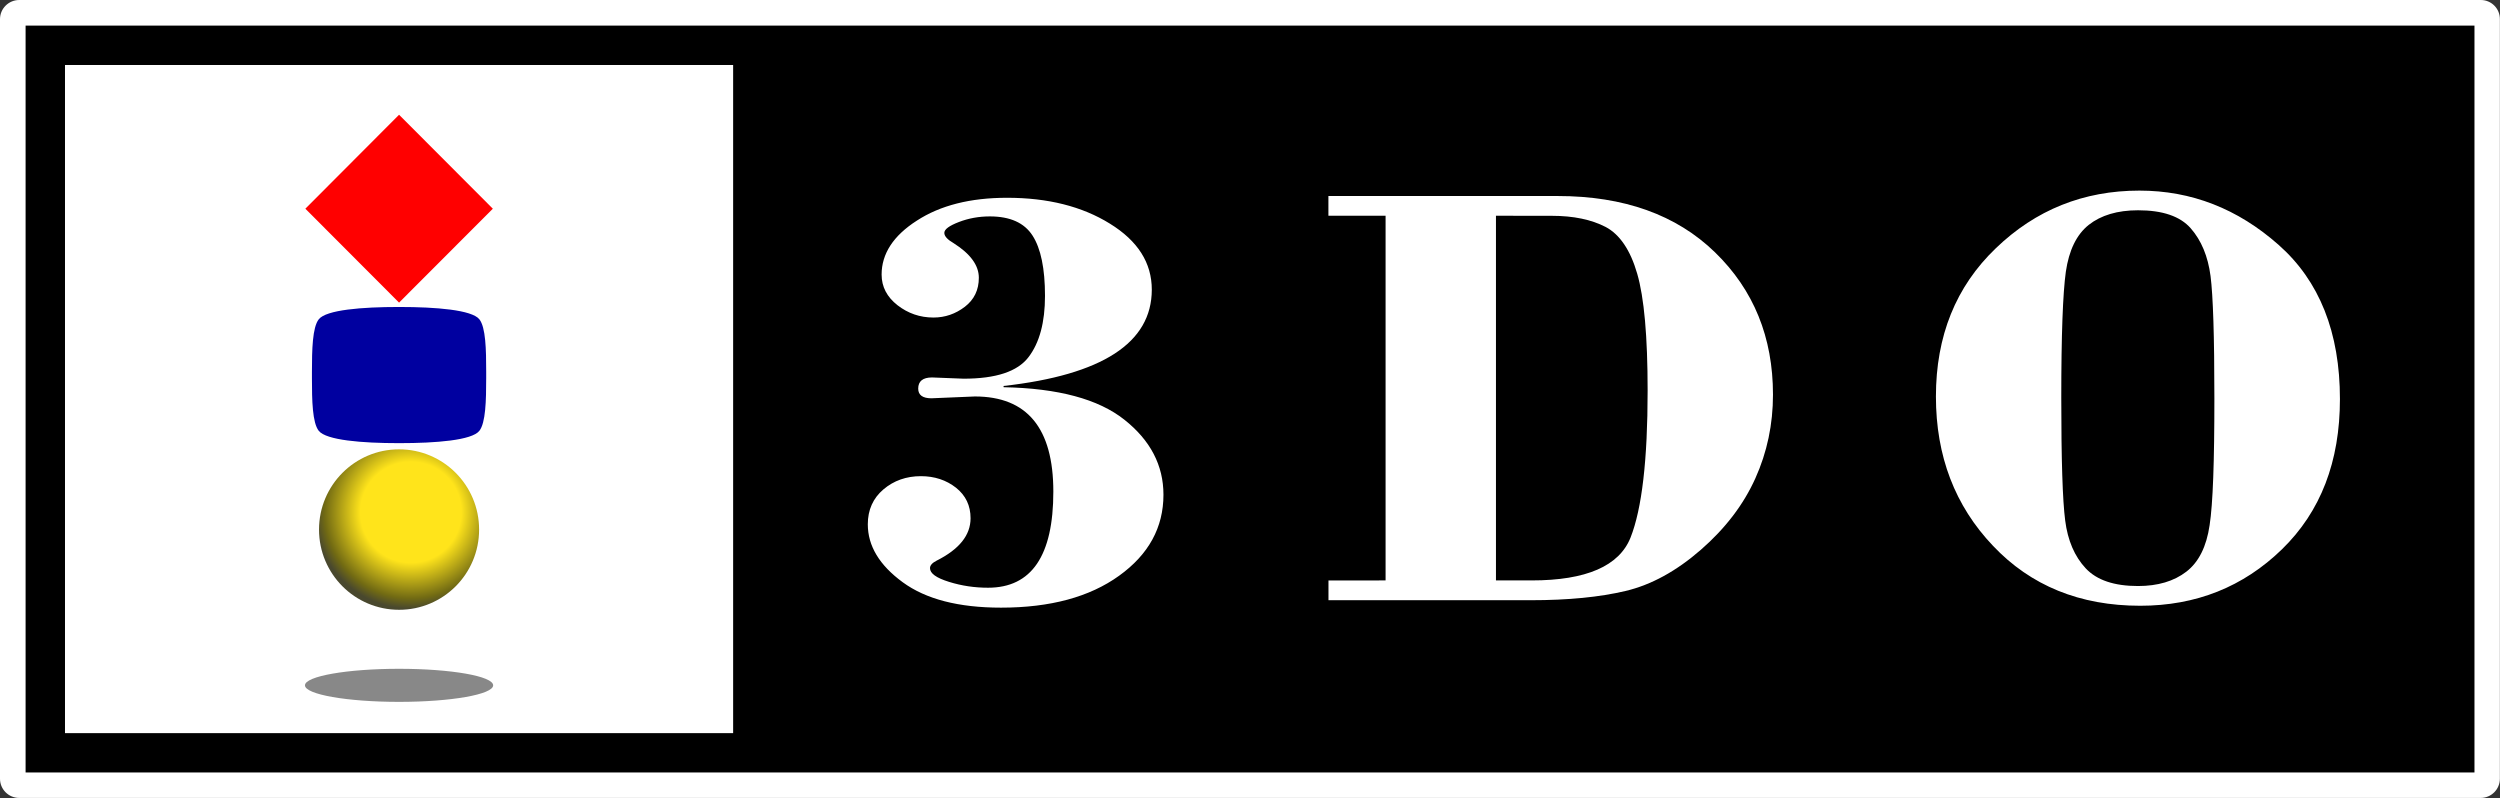 <?xml version="1.0" encoding="utf-8"?>
<!-- Generator: Adobe Illustrator 26.3.1, SVG Export Plug-In . SVG Version: 6.00 Build 0)  -->
<svg version="1.1" id="Layer_1" xmlns="http://www.w3.org/2000/svg" xmlns:xlink="http://www.w3.org/1999/xlink" x="0px" y="0px"
	 viewBox="0 0 3839 1225.5" style="enable-background:new 0 0 3839 1225.5;" xml:space="preserve">
<rect x="0" y="0" width="3839" height="1225.5" fill="#333333" stroke="none"/>
<style type="text/css">
	.st0{fill:#FFFFFF;}
	.st1{fill:url(#SVGID_1_);}
	.st2{fill:#888888;}
	.st3{fill:#FF0000;}
	.st4{fill:#0000A0;}
</style>
<g>
	<g>
		<path class="st0" d="M29.5,1210.7c-8.2,0-14.8-6.6-14.8-14.8V29.5c0-8.2,6.6-14.8,14.8-14.8h3779.9c8.2,0,14.8,6.6,14.8,14.8
			v1166.4c0,8.2-6.6,14.8-14.8,14.8H29.5z"/>
		<path class="st0" d="M3809.5,29.5v9.7v1146.9v9.7h-9.7H39.3h-9.7v-9.7V39.3v-9.7h9.7h3760.5H3809.5 M3809.5,0h-9.6H39.3h-9.7
			C13.2,0,0,13.2,0,29.5v9.7v1146.9v9.7c0,16.3,13.2,29.5,29.5,29.5h9.7h3760.4h9.7c16.3,0,29.5-13.2,29.5-29.5v-9.7V39.3v-9.7
			C3839,13.2,3825.8,0,3809.5,0L3809.5,0z"/>
	</g>
	<g>
		<g>
			<rect x="34.5" y="34.5" width="3770.3" height="1156.8"/>
			<path class="st0" d="M3799.8,39.3v1146.9H39.3V39.3H3799.8 M3809.6,29.5h-9.7H39.3h-9.7v9.7v1146.9v9.7h9.7h3760.4h9.7v-9.7V39.3
				L3809.6,29.5L3809.6,29.5z"/>
		</g>
		<g>
			<path class="st0" d="M1541.1,592.7v1.9c83.7,1.6,145.6,18.2,185.5,49.9c40,31.7,60,70.1,60,115.2c0,50.2-22.7,91.8-68.1,124.4
				c-45.3,32.7-105.8,49-181.3,49c-65.2,0-115.5-13-151.1-39.1c-35.6-26.1-53.5-55.6-53.5-88.9c0-22.2,8.1-40.1,24-53.6
				s35.2-20.3,57.5-20.3c21,0,39,6,53.9,17.7c15,11.9,22.4,27.6,22.4,46.9c0,26-17.3,47.6-52.1,65.1c-6.8,3.4-10.2,7.4-10.2,11.5
				c0,8.1,9.6,15,29.2,21.1c19.5,6.1,39.4,9,59.9,9c66.9,0,100.3-49.1,100.3-147.6c0-97.5-40.3-146.1-120.5-146.1l-66.7,2.8
				c-13.4,0-20.3-4.9-20.3-14.9c0-11.3,7.1-17.1,21.3-17.1l48.5,1.9c49.5,0,82.7-10.9,99.6-33.1c16.9-22.1,25.3-53.4,25.3-94.1
				c0-41.9-6.4-72.8-19.1-92.5c-12.7-19.8-34.7-29.5-65.6-29.5c-16.8,0-32.7,2.9-47.5,8.6s-22.4,11.2-22.4,16.7
				c0,5.1,4.9,10.4,14.6,16c25.5,16.2,38.4,33.9,38.4,52.9c0,18.7-7.1,33.5-21.5,44.6c-14.3,10.9-30.3,16.5-48.2,16.5
				c-20.7,0-39.1-6.4-55.2-18.9c-16.1-12.6-24.4-28.2-24.4-47.1c0-31.9,18-59.7,54.1-82.8c36-23.4,82.1-35.1,138.6-35.1
				c62.4,0,115.1,13.2,157.8,39.7c43,26.5,64.4,60.2,64.4,101.5C1768.6,526.4,1692.8,575.7,1541.1,592.7z"/>
			<path class="st0" d="M2297.2,331.3v560h54.8c83.8,0,134.5-22.1,151.9-65.9c17.4-44,26.2-119.1,26.2-225.6
				c0-83.2-5.4-143.2-16-179.5c-10.5-36.4-26.9-60.4-48.5-71.8c-21.8-11.3-49.3-17.1-82.7-17.1L2297.2,331.3L2297.2,331.3
				L2297.2,331.3z M2127.7,891.3v-560h-87.8V301h351.9c101.7,0,182.5,28.8,241.8,86.5c59.4,57.7,89,130.6,89,218.5
				c0,45.5-9,88.5-27.1,128.6c-18.1,40.2-45.9,76.7-83.5,109.5c-37.6,32.8-76.2,54-115.8,63.4c-39.6,9.4-88,14.2-145.7,14.2H2040
				v-30.3L2127.7,891.3L2127.7,891.3z"/>
			<path class="st0" d="M3400.4,611.7c0-95-2-157.6-5.9-187.9c-4-30.3-14.1-54.6-30.4-73.2s-43.3-27.7-80.9-27.7
				c-31.6,0-56.9,7.6-75.7,22.4c-18.8,15-30.4,39-35.2,72c-4.6,33-7,97.6-7,193.4c0,95,2,157.8,6,188.6
				c3.9,30.6,14.4,55.1,31.5,73.4c17,18.2,43.8,27.2,80.4,27.2c30.2,0,55-7.3,74.1-22c19.1-14.7,31-38.5,35.8-71.5
				C3398.2,773.4,3400.4,708.3,3400.4,611.7z M2972.8,609c0-92.9,30.5-168.9,92-227.8c61.2-59,134.8-88.5,220.5-88.5
				c79.7,0,150.8,27.7,213.6,83.2c62.9,55.5,94.3,134.6,94.3,236.9c0,96-29.5,172.8-89,230.7c-59.5,57.8-132,86.7-217.7,86.7
				c-92.7,0-168.2-30.8-226.2-92.2C3002.1,776.8,2972.8,700.4,2972.8,609z"/>
		</g>
		<g>
			<rect x="99.8" y="99.8" class="st0" width="1026" height="1026"/>
			<g>
				
					<radialGradient id="SVGID_1_" cx="-4274.627" cy="8020.899" r="151.532" gradientTransform="matrix(0.979 0 0 0.979 4815.836 -7065.826)" gradientUnits="userSpaceOnUse">
					<stop  offset="0.522" style="stop-color:#FFE41B"/>
					<stop  offset="0.893" style="stop-color:#716A13"/>
					<stop  offset="1" style="stop-color:#49482E"/>
				</radialGradient>
				<path class="st1" d="M489.9,813.2c0-68,55-123.2,122.9-123.2s122.9,55.1,122.9,123.2s-55,123.2-122.9,123.2
					S489.9,881.3,489.9,813.2z"/>
				<g>
					<path class="st2" d="M468.3,1052.4c0-14,64.7-25.4,144.5-25.4s144.5,11.3,144.5,25.4c0,14-64.7,25.4-144.5,25.4
						S468.3,1066.4,468.3,1052.4z"/>
					<polygon class="st3" points="612.8,176.2 756.8,320.5 612.8,464.7 468.9,320.5 					"/>
					<path class="st4" d="M746.6,571.2c0-34.7-0.7-68.5-10.5-80.9c-11.4-14.4-66.5-18.9-122.6-18.9h-1.4
						c-56.2,0-111.2,4.4-122.6,18.9c-9.7,12.3-10.5,46.2-10.5,80.9v9.5c0,34.7,0.7,68.5,10.5,80.9C501,676,556,680.5,612.1,680.5
						h1.4c56.2,0,111.2-4.4,122.6-18.9c9.7-12.3,10.5-46.2,10.5-80.9V571.2z"/>
				</g>
			</g>
		</g>
	</g>
</g>
</svg>
